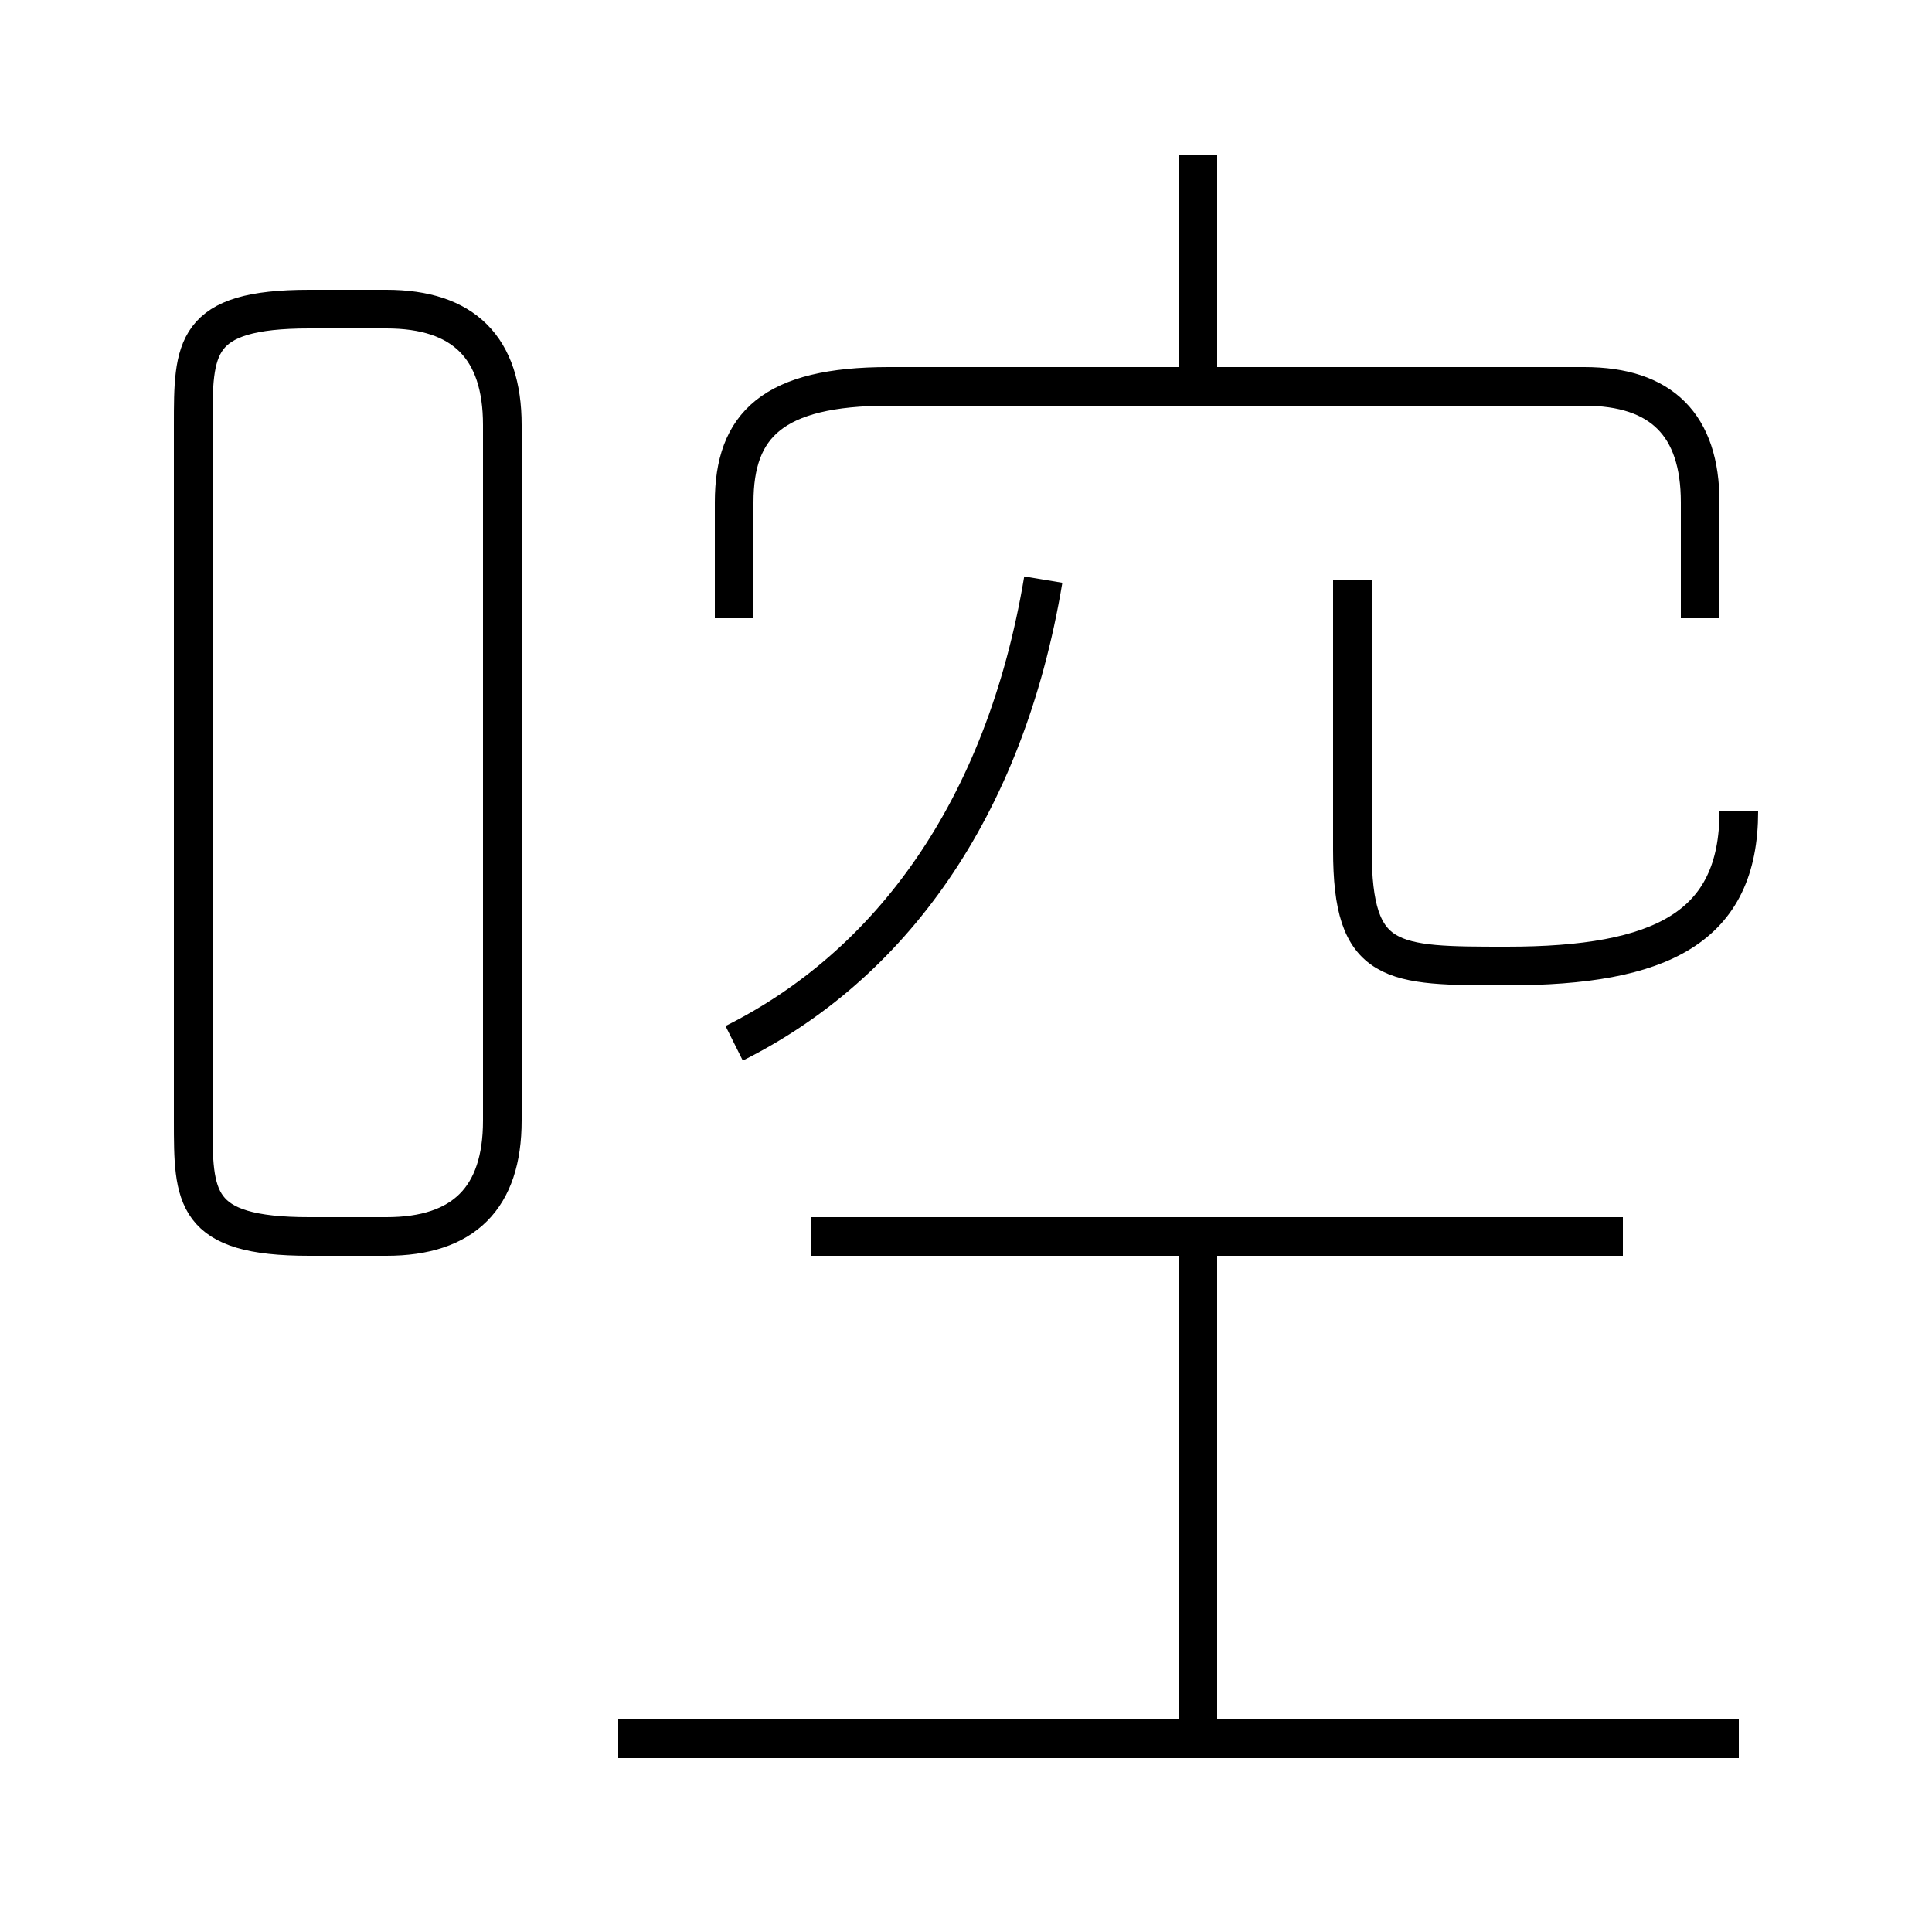 <?xml version='1.0' encoding='utf8'?>
<svg viewBox="0.0 -6.0 50.0 50.0" version="1.1" xmlns="http://www.w3.org/2000/svg">
<rect x="0.0" y="-6.0" width="50.0" height="50.0" fill="#808080" stroke="none"/>
<rect x="-1000" y="-1000" width="2000" height="2000" stroke="white" fill="white"/>
<g style="fill:white;stroke:#000000;  stroke-width:1">
<path d="M 8 -12 L 10 -12 C 12 -12 13 -13 13 -15 L 13 -33 C 13 -35 12 -36 10 -36 L 8 -36 C 5 -36 5 -35 5 -33 L 5 -15 C 5 -13 5 -12 8 -12 Z M 45 1 L 16 1 M 31 1 L 31 -12 M 42 -12 L 21 -12 M 19 -17 C 23 -19 26 -23 27 -29 M 44 -28 L 44 -31 C 44 -33 43 -34 41 -34 L 23 -34 C 20 -34 19 -33 19 -31 L 19 -28 M 45 -23 C 45 -20 43 -19 39 -19 C 36 -19 35 -19 35 -22 L 35 -29 M 31 -34 L 31 -40" transform="translate(0.0 38.0)" />
</g>
</svg>